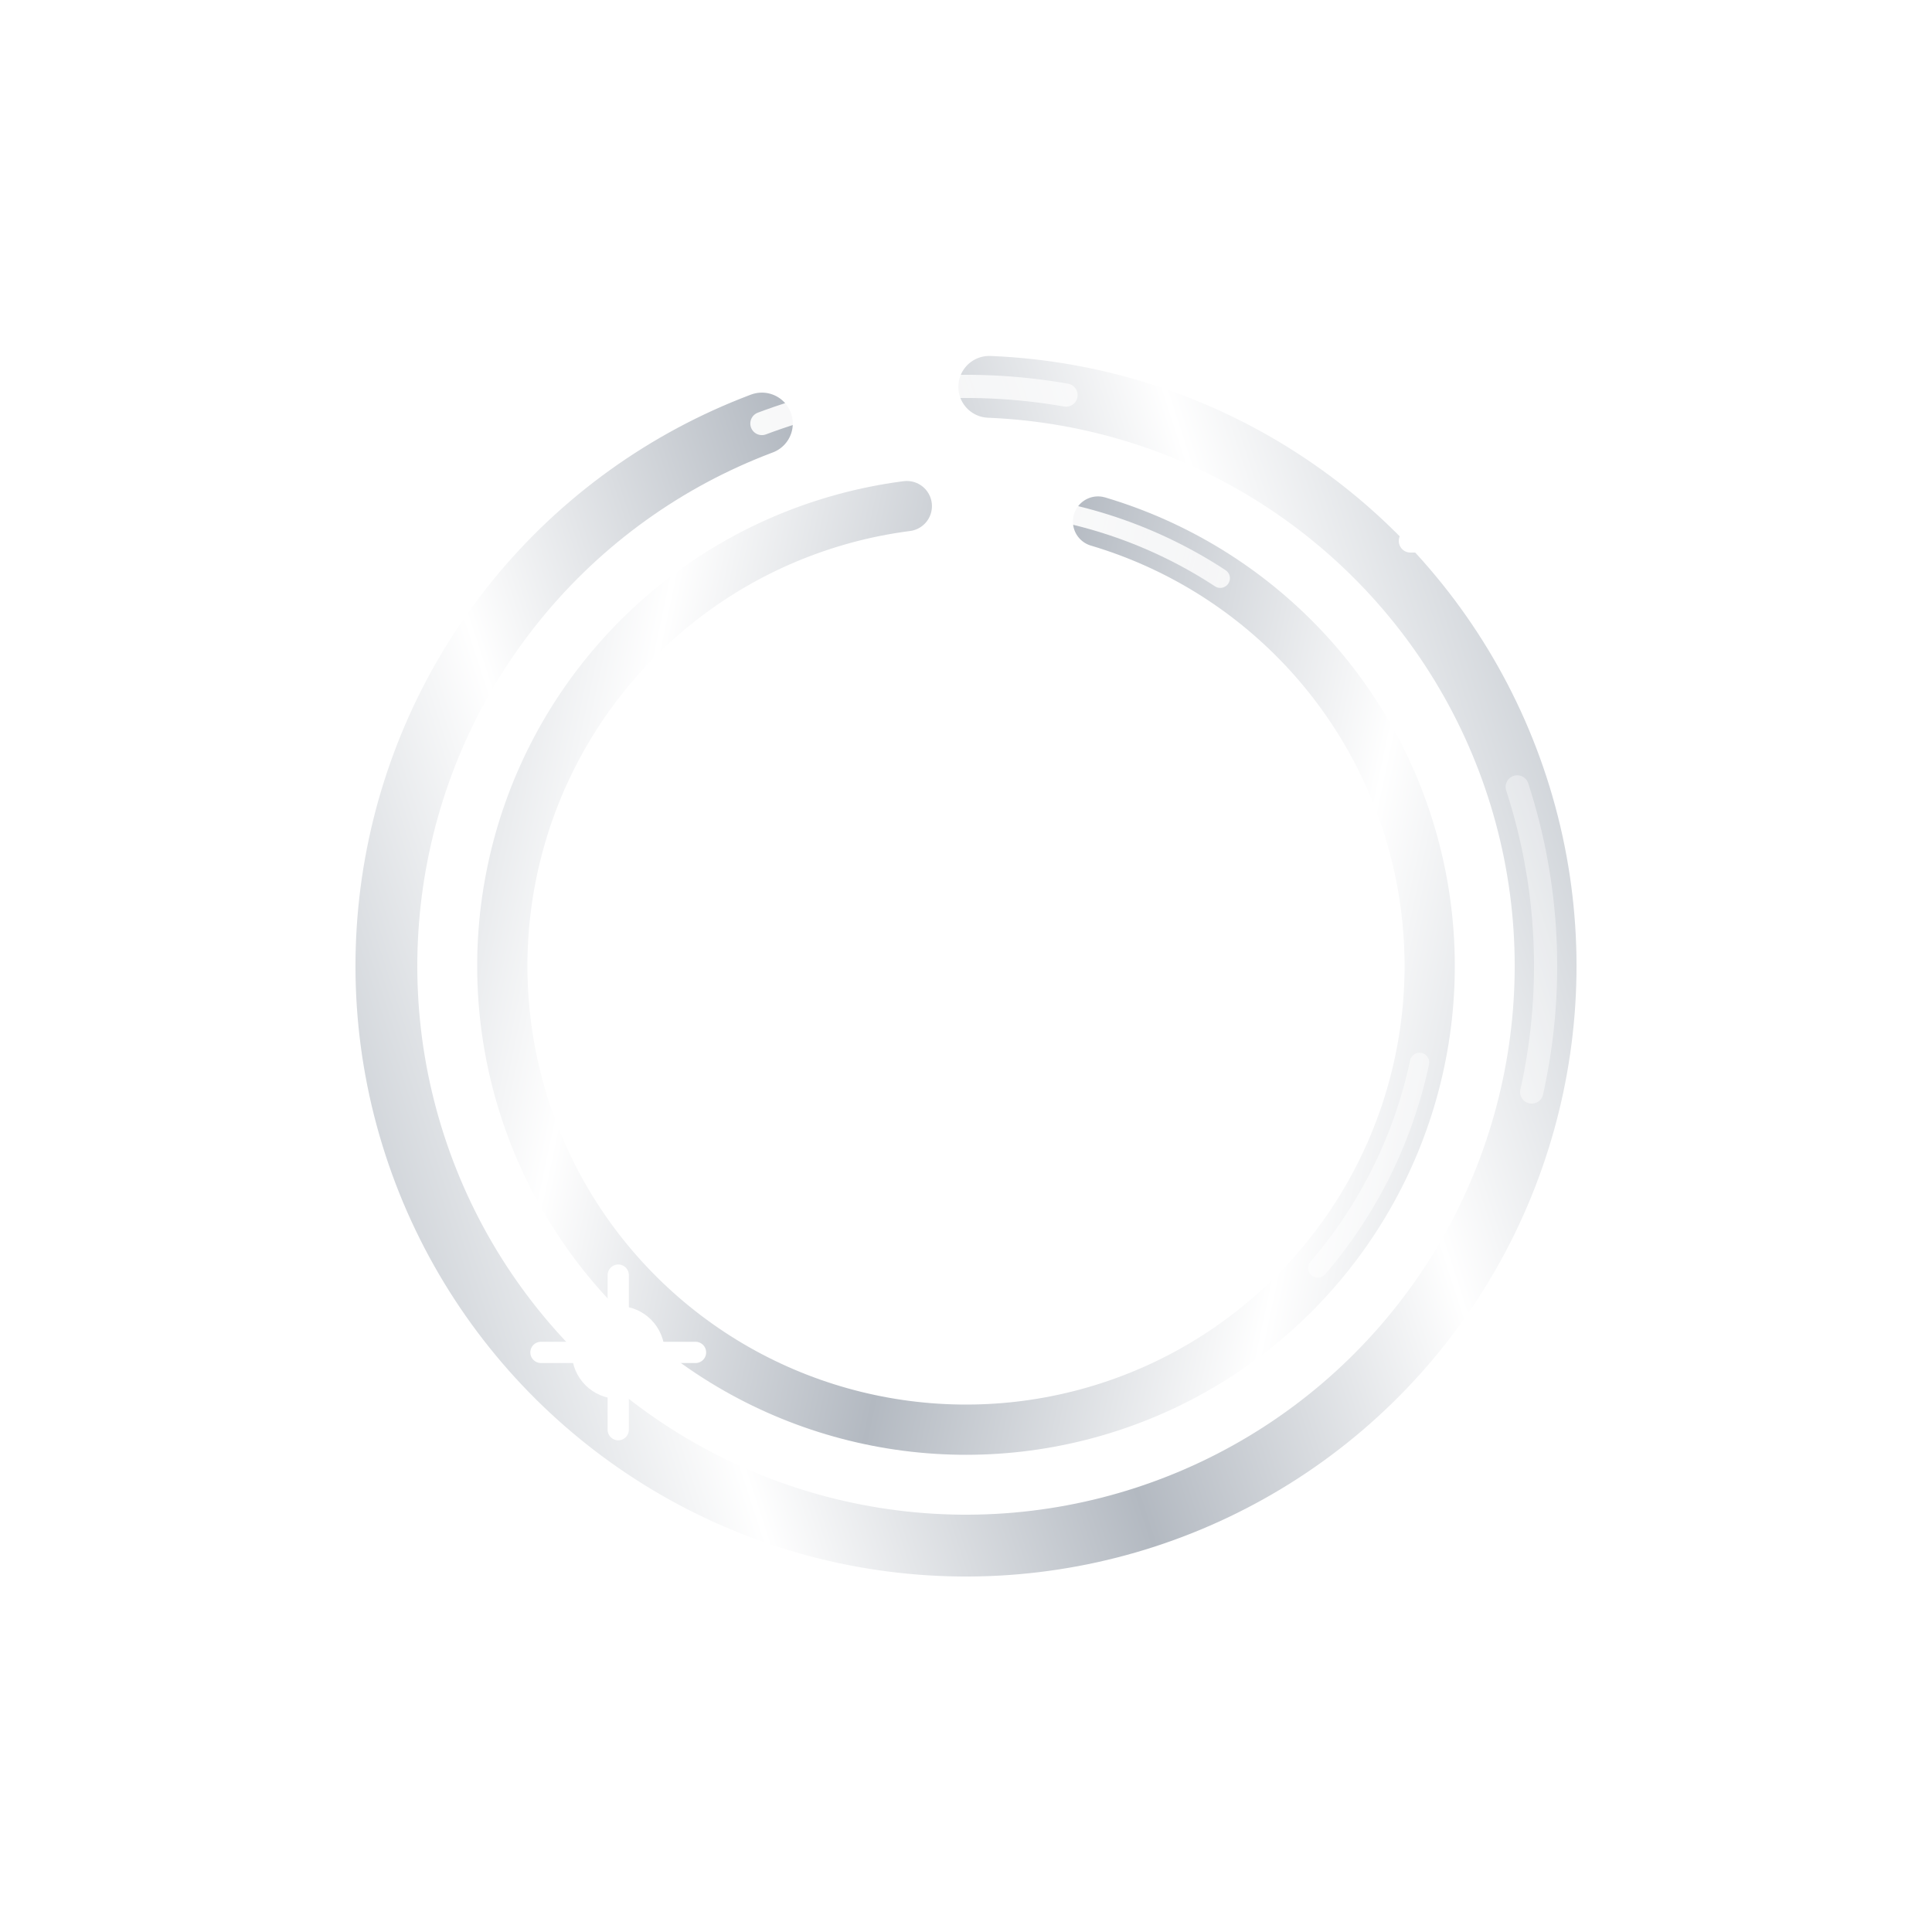 <svg xmlns="http://www.w3.org/2000/svg" width="60" height="60" viewBox="0 0 100 100" role="img" aria-label="Logo">
  <defs>
    <!-- Silver/Chrome stroke gradient -->
    <linearGradient id="metal" x1="0" y1="0" x2="100" y2="0" gradientUnits="userSpaceOnUse">
      <stop offset="0"   stop-color="#f5f7fa"/>
      <stop offset="0.15" stop-color="#c7ccd2"/>
      <stop offset="0.31" stop-color="#ffffff"/>
      <stop offset="0.50" stop-color="#b3b9c1"/>
      <stop offset="0.69" stop-color="#ffffff"/>
      <stop offset="0.85" stop-color="#c7ccd2"/>
      <stop offset="1"   stop-color="#eef1f4"/>
    </linearGradient>

    <!-- Thin moving highlight along ring -->
    <linearGradient id="spec" x1="0" y1="0" x2="100" y2="0" gradientUnits="userSpaceOnUse">
      <stop offset="0" stop-color="white" stop-opacity="0"/>
      <stop offset="0.48" stop-color="white" stop-opacity="0.9"/>
      <stop offset="0.52" stop-color="white" stop-opacity="0.9"/>
      <stop offset="1" stop-color="white" stop-opacity="0"/>
    </linearGradient>

    <!-- Sparkle glow: white core + soft bloom -->
    <radialGradient id="sparkCore" r="1">
      <stop offset="0" stop-color="#fff" />
      <stop offset="0.6" stop-color="#fff" />
      <stop offset="1" stop-color="#fff" stop-opacity="0"/>
    </radialGradient>
    <filter id="sparkGlow" x="-50%" y="-50%" width="200%" height="200%">
      <feGaussianBlur stdDeviation="1.2" result="b"/>
      <feMerge>
        <feMergeNode in="b"/>
        <feMergeNode in="SourceGraphic"/>
      </feMerge>
    </filter>

    <style>
      .ringBase { fill: none; stroke-linecap: round; vector-effect: non-scaling-stroke; }
      .ring     { stroke: url(#metal); }
      .ringSpec { stroke: url(#spec); mix-blend-mode:screen; }
      .spark    { filter: url(#sparkGlow); }
    </style>
  </defs>

  <!-- OUTER RING -->
  <g transform="rotate(-18 50 50)">
    <circle class="ringBase ring" cx="50" cy="50" r="30" stroke-width="3.2" stroke-dasharray="140 12"/>
    <circle class="ringBase ringSpec" cx="50" cy="50" r="30" stroke-width="1.2" stroke-dasharray="16 124"/>
  </g>

  <!-- INNER RING -->
  <g transform="rotate(12 50 50)">
    <circle class="ringBase ring" cx="50" cy="50" r="24" stroke-width="2.6" stroke-dasharray="105 10"/>
    <circle class="ringBase ringSpec" cx="50" cy="50" r="24" stroke-width="1.0" stroke-dasharray="12 98"/>
  </g>

  <!-- SPARKLES (white cores + glow) -->
  <!-- top-right -->
  <g class="spark" transform="translate(78 28)">
    <circle r="2.8" fill="url(#sparkCore)"/>
    <path d="M0 -5 L0 5 M-5 0 L5 0" stroke="#fff" stroke-width="1.2" stroke-linecap="round"/>
  </g>
  <!-- lower-left -->
  <g class="spark" transform="translate(32 70)">
    <circle r="2.4" fill="url(#sparkCore)"/>
    <path d="M0 -4 L0 4 M-4 0 L4 0" stroke="#fff" stroke-width="1.1" stroke-linecap="round"/>
  </g>
  <!-- mid-right -->
  <g class="spark" transform="translate(60 50)">
    <circle r="2.0" fill="url(#sparkCore)"/>
    <path d="M0 -3.5 L0 3.5 M-3.5 0 L3.5 0" stroke="#fff" stroke-width="1.0" stroke-linecap="round"/>
  </g>
</svg>
